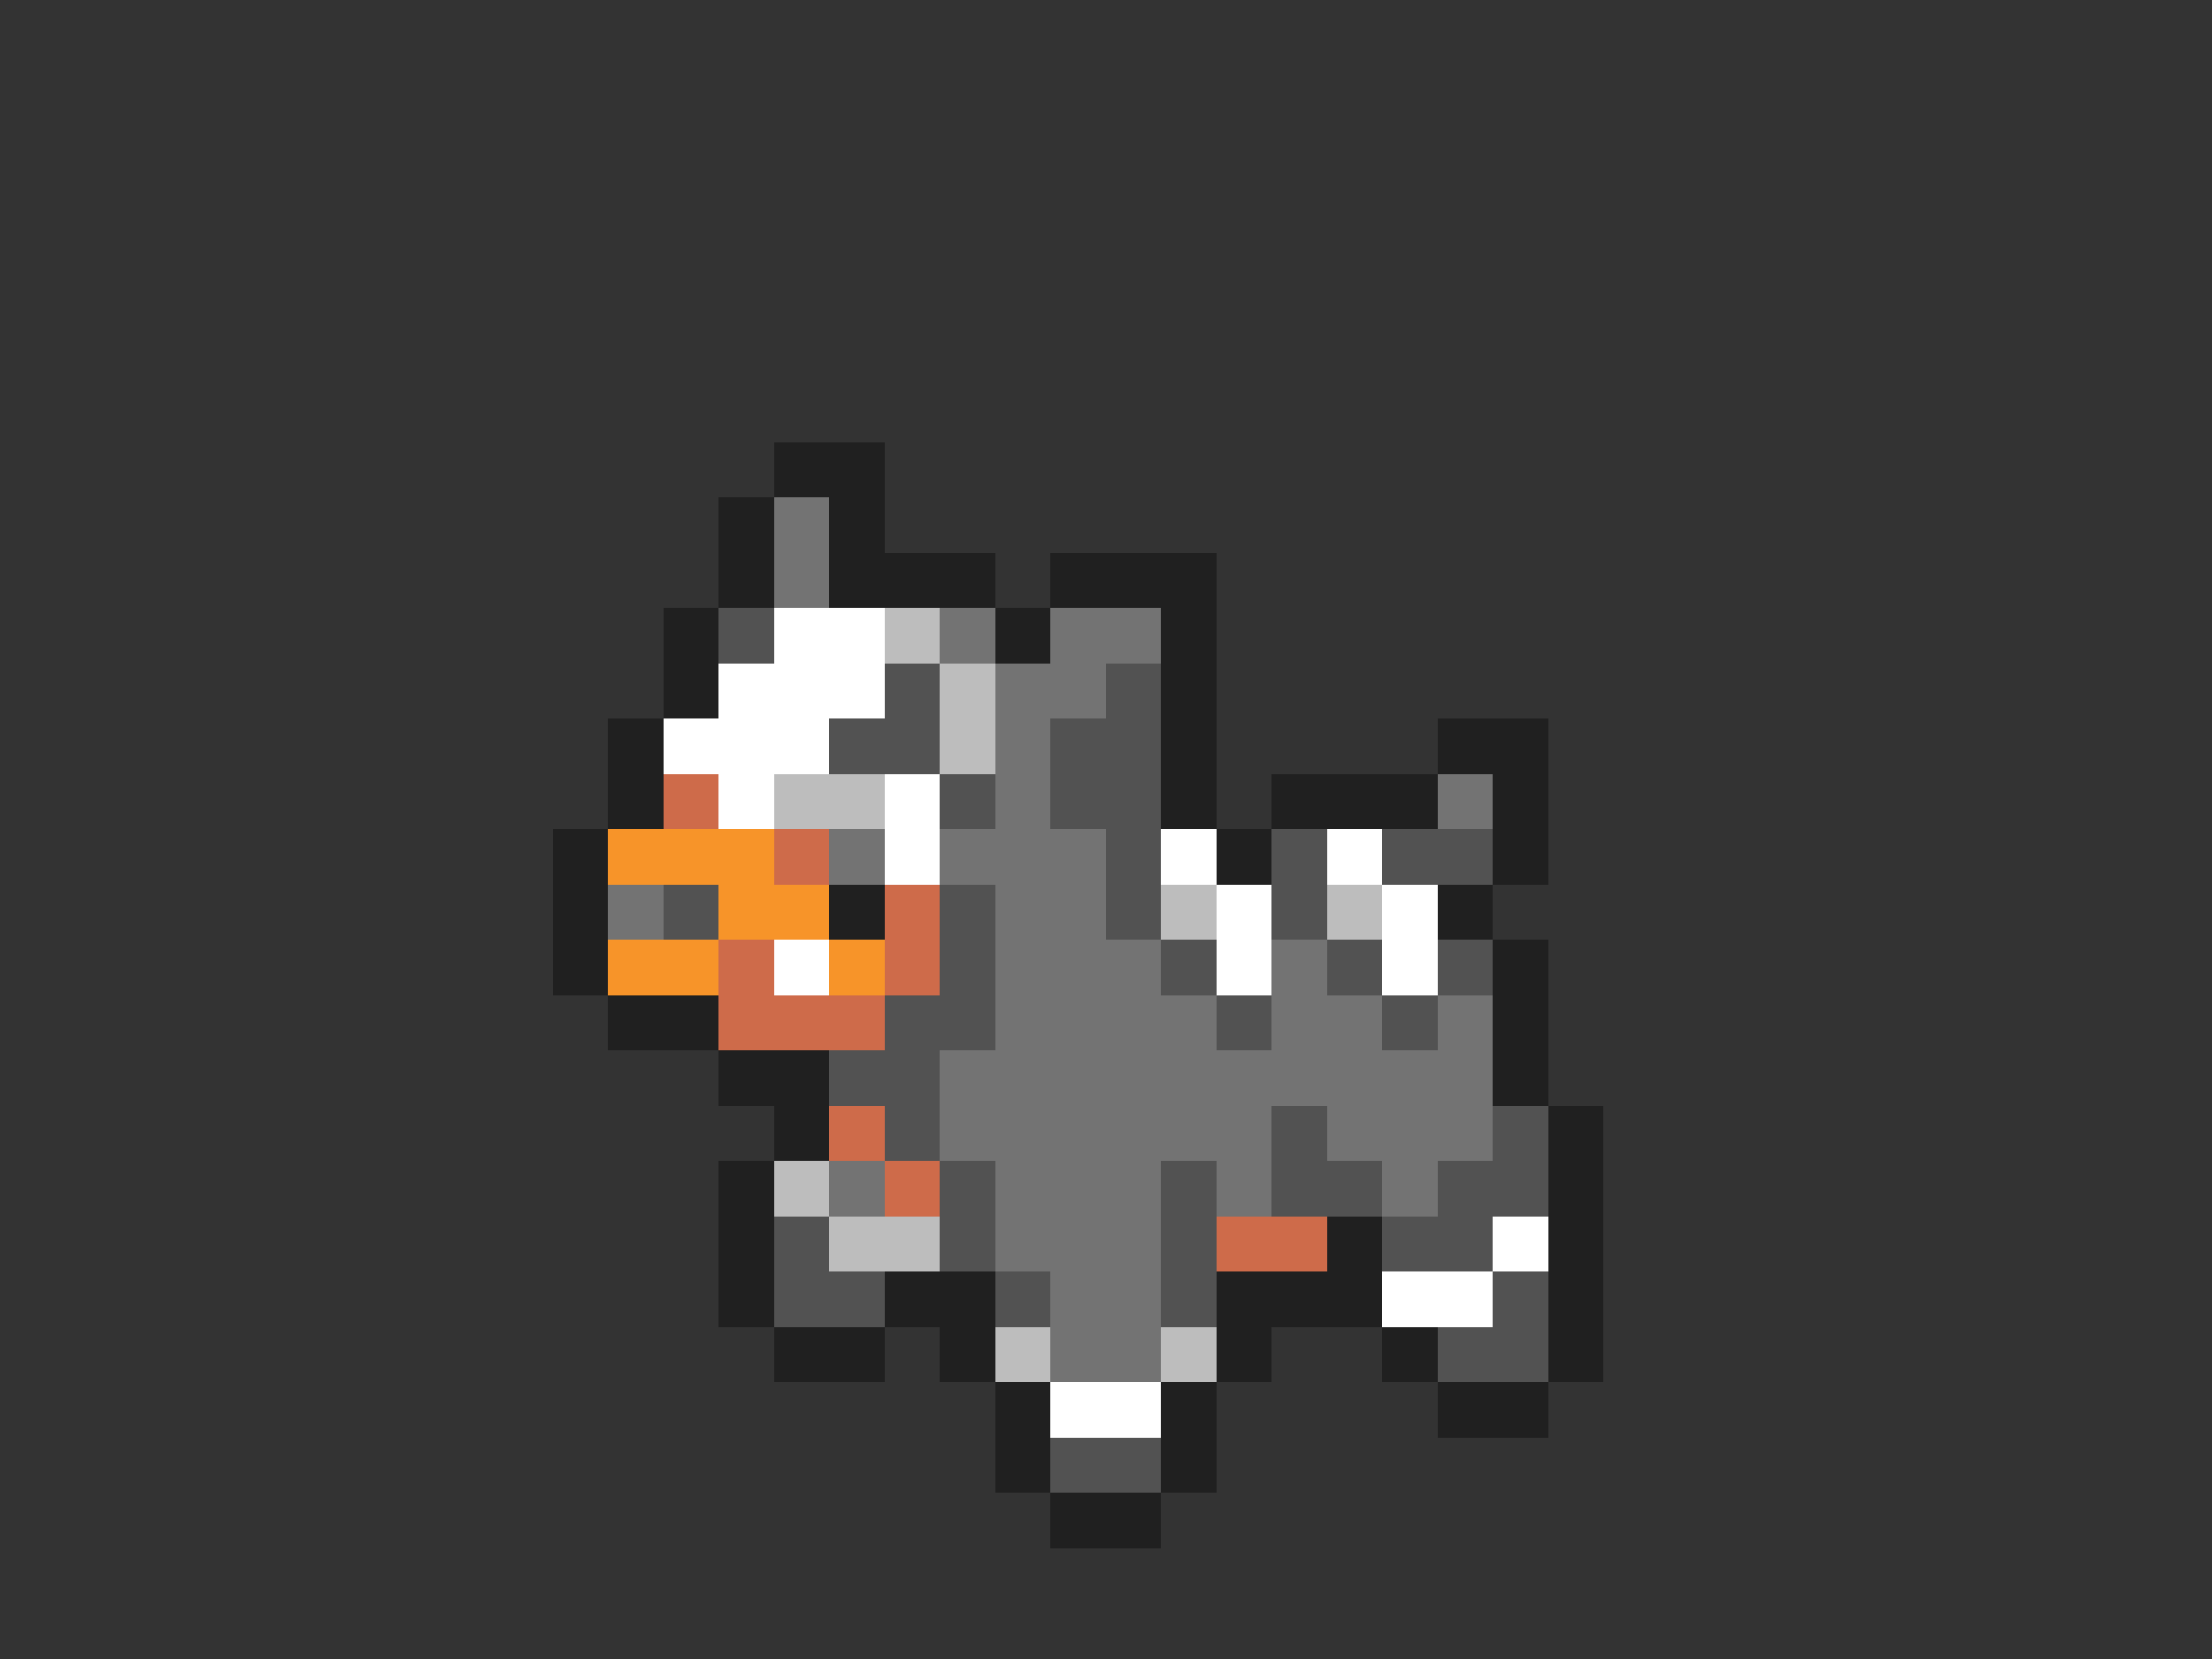 <svg xmlns="http://www.w3.org/2000/svg" viewBox="0 -0.5 40 30" shape-rendering="crispEdges">
<rect x="0" y="-0.5" width="40" height="30" fill="#333333" stroke="none"/>
<path stroke="#202020" d="M14 8h2M13 9h1M15 9h1M13 10h1M15 10h3M19 10h3M12 11h1M18 11h1M21 11h1M12 12h1M21 12h1M11 13h1M21 13h1M26 13h2M11 14h1M21 14h1M23 14h3M27 14h1M10 15h1M22 15h1M27 15h1M10 16h1M15 16h1M26 16h1M10 17h1M27 17h1M11 18h2M27 18h1M13 19h2M27 19h1M14 20h1M28 20h1M13 21h1M28 21h1M13 22h1M24 22h1M28 22h1M13 23h1M16 23h2M22 23h3M28 23h1M14 24h2M17 24h1M22 24h1M25 24h1M28 24h1M18 25h1M21 25h1M26 25h2M18 26h1M21 26h1M19 27h2" />
<path stroke="#737373" d="M14 9h1M14 10h1M17 11h1M19 11h2M18 12h2M18 13h1M18 14h1M26 14h1M15 15h1M17 15h3M11 16h1M18 16h2M18 17h3M23 17h1M18 18h4M23 18h2M26 18h1M17 19h10M17 20h6M24 20h3M15 21h1M18 21h3M22 21h1M25 21h1M18 22h3M19 23h2M19 24h2" />
<path stroke="#525252" d="M13 11h1M16 12h1M20 12h1M15 13h2M19 13h2M17 14h1M19 14h2M20 15h1M23 15h1M25 15h2M12 16h1M17 16h1M20 16h1M23 16h1M17 17h1M21 17h1M24 17h1M26 17h1M16 18h2M22 18h1M25 18h1M15 19h2M16 20h1M23 20h1M27 20h1M17 21h1M21 21h1M23 21h2M26 21h2M14 22h1M17 22h1M21 22h1M25 22h2M14 23h2M18 23h1M21 23h1M27 23h1M26 24h2M19 26h2" />
<path stroke="#ffffff" d="M14 11h2M13 12h3M12 13h3M13 14h1M16 14h1M16 15h1M21 15h1M24 15h1M22 16h1M25 16h1M14 17h1M22 17h1M25 17h1M27 22h1M25 23h2M19 25h2" />
<path stroke="#bdbdbd" d="M16 11h1M17 12h1M17 13h1M14 14h2M21 16h1M24 16h1M14 21h1M15 22h2M18 24h1M21 24h1" />
<path stroke="#ce6b4a" d="M12 14h1M14 15h1M16 16h1M13 17h1M16 17h1M13 18h3M15 20h1M16 21h1M22 22h2" />
<path stroke="#f79429" d="M11 15h3M13 16h2M11 17h2M15 17h1" />
</svg>